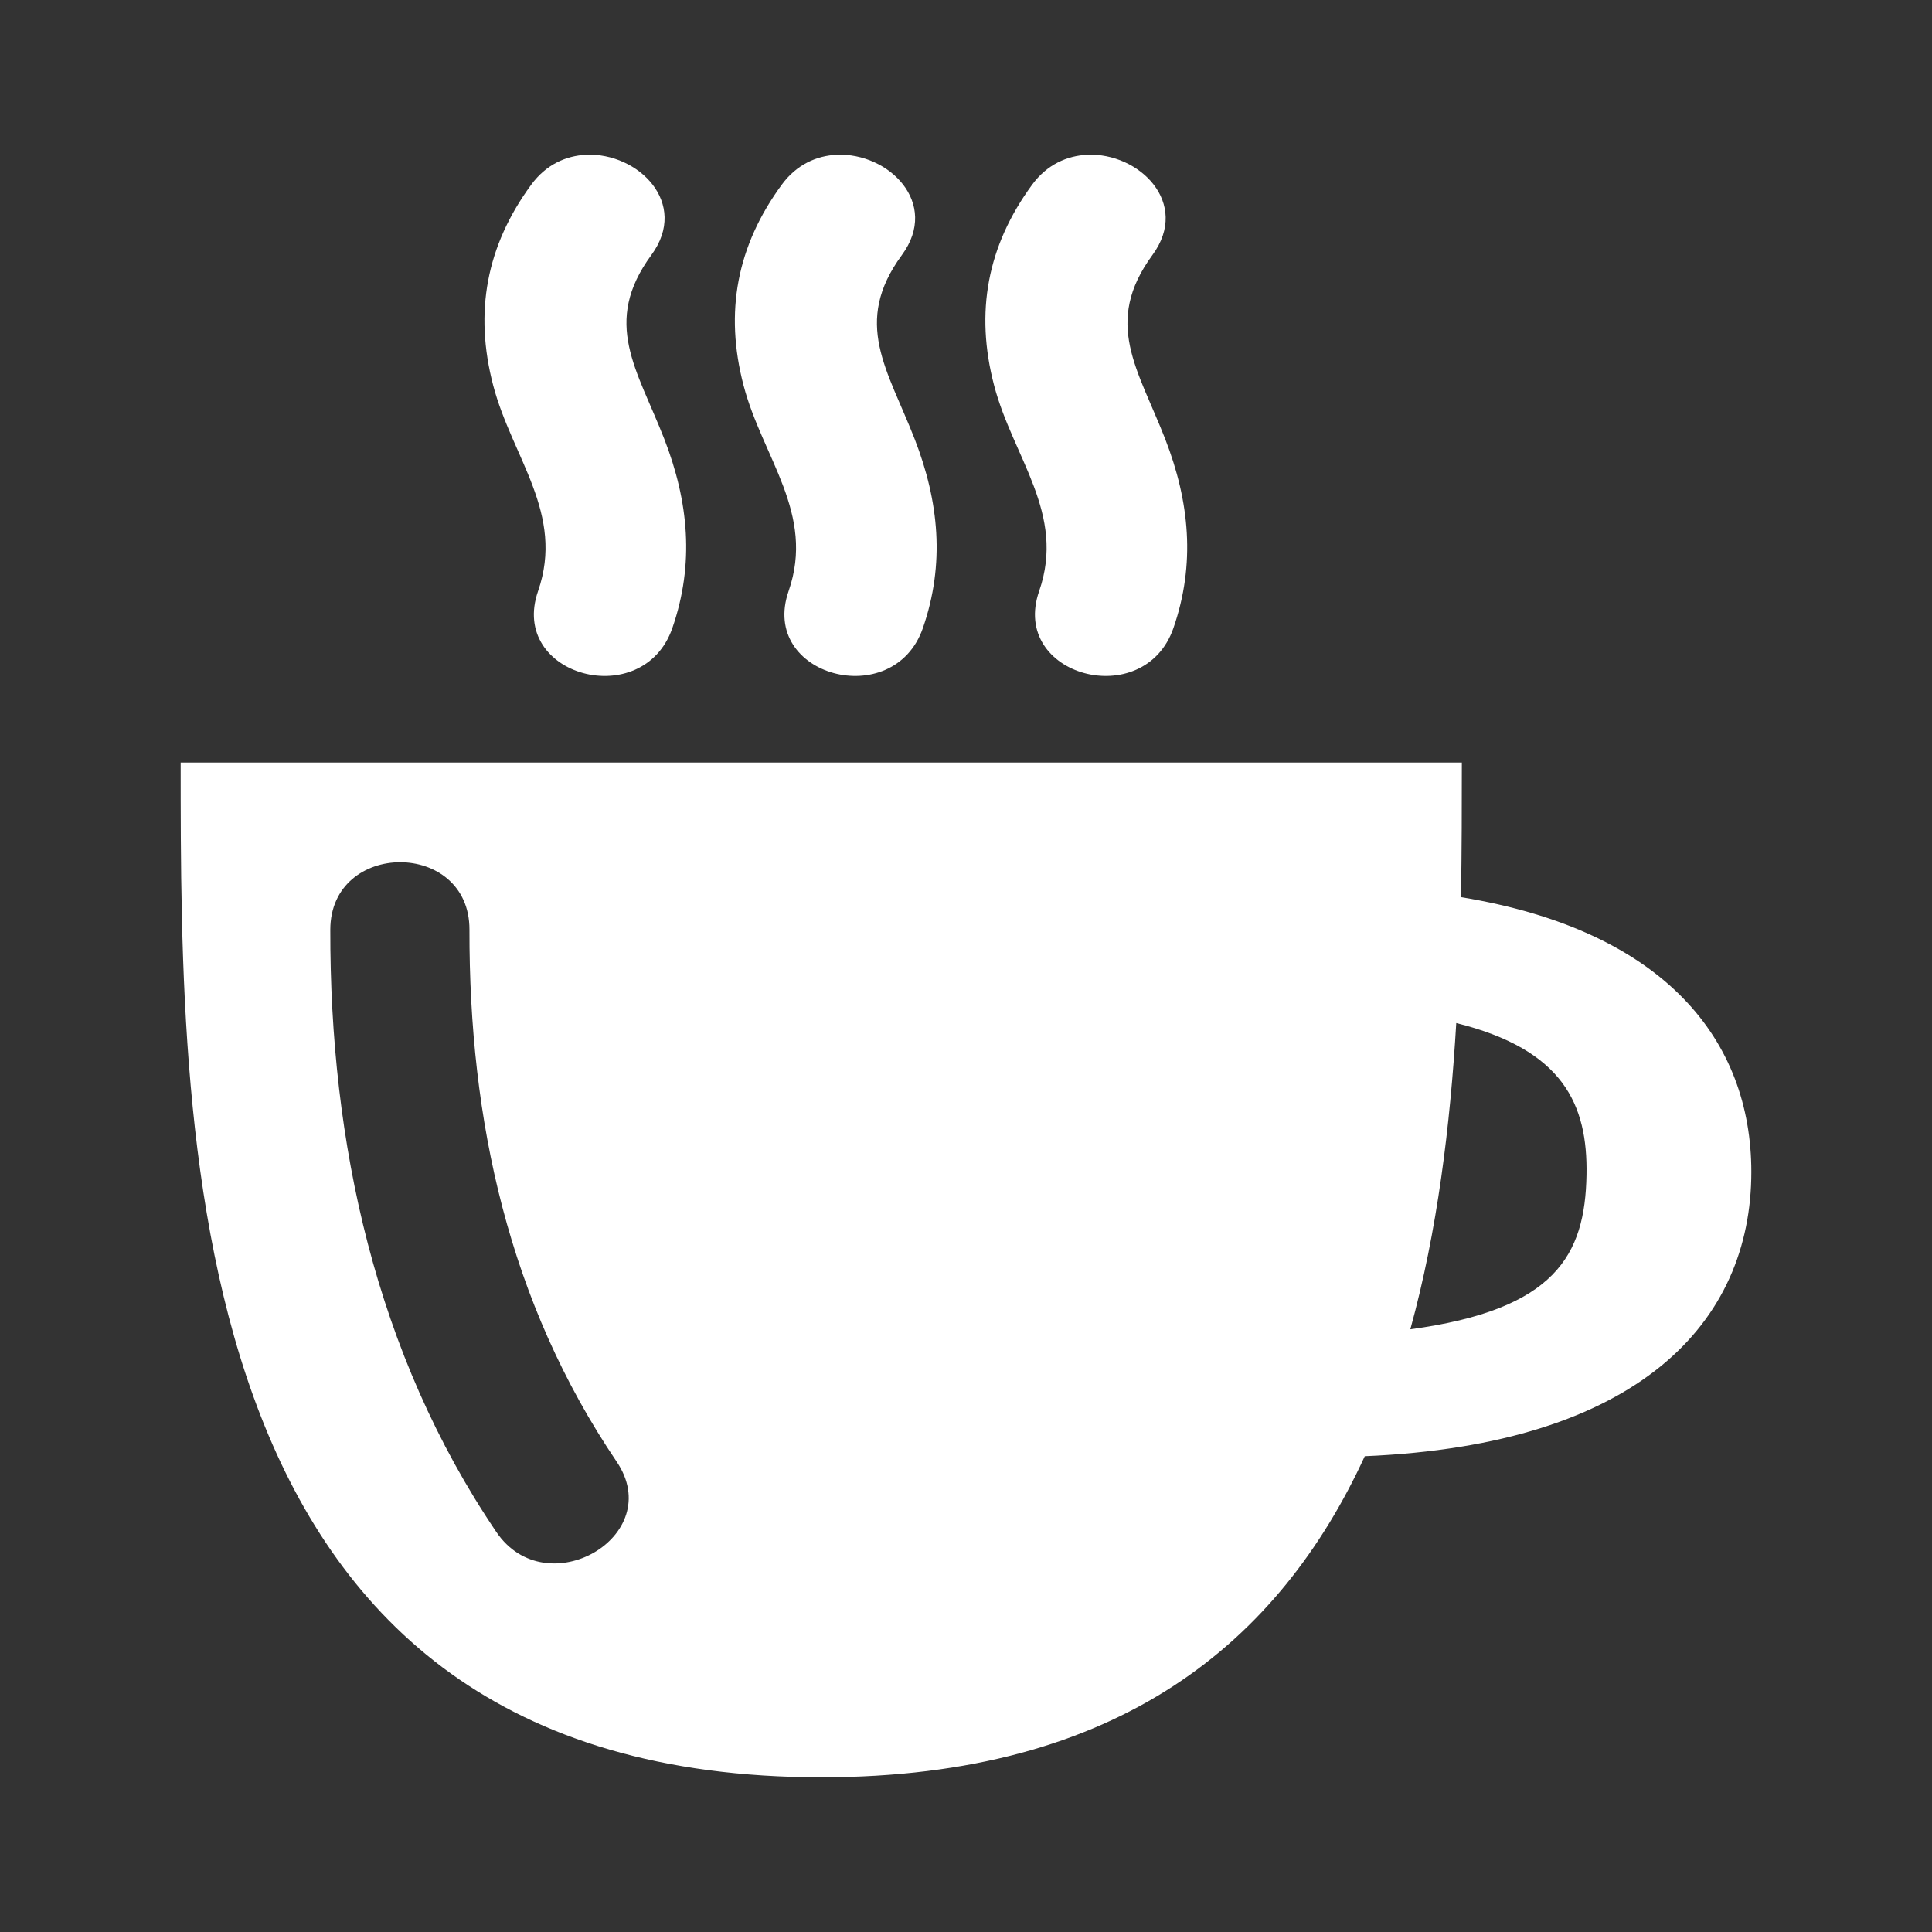 <?xml version="1.0" encoding="UTF-8" standalone="no"?>
<!-- Created with Inkscape (http://www.inkscape.org/) -->

<svg
   xmlns:dc="http://purl.org/dc/elements/1.1/"
   xmlns:cc="http://creativecommons.org/ns#"
   xmlns:rdf="http://www.w3.org/1999/02/22-rdf-syntax-ns#"
   xmlns:svg="http://www.w3.org/2000/svg"
   xmlns="http://www.w3.org/2000/svg"
   xmlns:inkscape="http://www.inkscape.org/namespaces/inkscape"
   version="1.1"
   width="100%"
   height="100%"
   viewBox="0 0 512 512"
   id="svg2">
  <rect x="0" y="0" width="512" height="512" fill="#333333" stroke="none"/>
  <defs
     id="defs8">
    <clipPath
       id="clipPath3487">
      <path
         d="M 26,0 C 11.603,0 0,11.603 0,26 l 0,460 c 0,14.397 11.603,26 26,26 l 460,0 c 14.397,0 26,-11.603 26,-26 L 512,26 C 512,11.603 500.397,0 486,0 L 26,0 z"
         inkscape:connector-curvature="0"
         id="path3489"
         style="fill:none;fill-opacity:1;stroke:none" />
    </clipPath>
  </defs>
  <path
     d="M 26,0 C 11.603,0 0,11.603 0,26 l 0,460 c 0,14.397 11.603,26 26,26 l 460,0 c 14.397,0 26,-11.603 26,-26 L 512,26 C 512,11.603 500.397,0 486,0 L 26,0 z"
     inkscape:connector-curvature="0"
     id="rect2986"
     style="fill:none;fill-opacity:1;stroke:none" />
  <g
     clip-path="url(#clipPath3487)"
     id="g3261"
     style="opacity:0.0;fill:#000000">
    <path
       d="m 155.364,41.02 c -5.35,0.239 -10.662,2.58 -14.575,7.912 L 529.698,437.841 c 3.913,-5.332 9.225,-7.673 14.575,-7.912 z"
       inkscape:connector-curvature="0"
       id="path3263"
       style="fill:#000000" />
    <path
       d="m 140.79,48.932 c -11.906,16.221 -15.177,33.787 -10.087,53.21 l 388.909,388.909 c -5.09,-19.423 -1.819,-36.988 10.087,-53.21 z"
       inkscape:connector-curvature="0"
       id="path3265"
       style="fill:#000000" />
    <path
       d="m 130.703,102.142 c 5.016,19.135 19.017,33.968 11.891,54.505 l 388.909,388.909 c 7.126,-20.537 -6.875,-35.37 -11.891,-54.505 z"
       inkscape:connector-curvature="0"
       id="path3267"
       style="fill:#000000" />
    <path
       d="m 142.594,156.647 c -2.464,7.103 -0.61,12.92 3.327,16.858 l 388.909,388.909 c -3.938,-3.938 -5.792,-9.755 -3.327,-16.858 z"
       inkscape:connector-curvature="0"
       id="path3269"
       style="fill:#000000" />
    <path
       d="m 145.921,173.505 c 8.556,8.556 26.949,8.238 32.254,-7.049 L 567.084,555.365 c -5.304,15.287 -23.698,15.605 -32.254,7.049 z"
       inkscape:connector-curvature="0"
       id="path3271"
       style="fill:#000000" />
    <path
       d="m 178.175,166.456 c 5.901,-17.011 4.319,-33.527 -2.128,-50.11 l 388.909,388.909 c 6.447,16.583 8.03,33.099 2.128,50.11 z"
       inkscape:connector-curvature="0"
       id="path3273"
       style="fill:#000000" />
    <path
       d="M 176.047,116.346 C 168.877,97.927 159.433,85.548 172.623,67.579 L 561.532,456.487 c -13.19,17.97 -3.746,30.348 3.424,48.768 z"
       inkscape:connector-curvature="0"
       id="path3275"
       style="fill:#000000" />
    <path
       d="m 172.623,67.579 c 5.668,-7.724 3.872,-15.309 -1.205,-20.386 L 560.326,436.101 c 5.077,5.077 6.874,12.662 1.205,20.386 z"
       inkscape:connector-curvature="0"
       id="path3277"
       style="fill:#000000" />
    <path
       d="m 171.418,47.192 c -3.998,-3.998 -10.03,-6.441 -16.053,-6.172 L 544.273,429.929 c 6.023,-0.269 12.055,2.174 16.053,6.172 z"
       inkscape:connector-curvature="0"
       id="path3279"
       style="fill:#000000" />
    <path
       d="m 221.761,41.02 c -5.35,0.239 -10.662,2.58 -14.575,7.912 L 596.095,437.841 c 3.913,-5.332 9.225,-7.673 14.575,-7.912 z"
       inkscape:connector-curvature="0"
       id="path3281"
       style="fill:#000000" />
    <path
       d="M 207.186,48.932 C 195.28,65.154 191.963,82.719 197.053,102.142 l 388.909,388.909 c -5.09,-19.423 -1.773,-36.988 10.133,-53.21 z"
       inkscape:connector-curvature="0"
       id="path3283"
       style="fill:#000000" />
    <path
       d="m 197.053,102.142 c 5.016,19.135 19.063,33.968 11.937,54.505 l 388.909,388.909 c 7.126,-20.537 -6.921,-35.37 -11.937,-54.505 z"
       inkscape:connector-curvature="0"
       id="path3285"
       style="fill:#000000" />
    <path
       d="m 208.99,156.647 c -2.464,7.103 -0.61,12.92 3.327,16.858 l 388.909,388.909 c -3.938,-3.938 -5.792,-9.755 -3.327,-16.858 z"
       inkscape:connector-curvature="0"
       id="path3287"
       style="fill:#000000" />
    <path
       d="m 212.318,173.505 c 8.556,8.556 26.949,8.238 32.254,-7.049 l 388.909,388.909 c -5.304,15.287 -23.698,15.605 -32.254,7.049 z"
       inkscape:connector-curvature="0"
       id="path3289"
       style="fill:#000000" />
    <path
       d="m 244.571,166.456 c 5.901,-17.011 4.273,-33.527 -2.175,-50.11 l 388.909,388.909 c 6.447,16.583 8.076,33.099 2.175,50.11 z"
       inkscape:connector-curvature="0"
       id="path3291"
       style="fill:#000000" />
    <path
       d="M 242.397,116.346 C 235.227,97.927 225.83,85.548 239.019,67.579 L 627.928,456.487 c -13.19,17.97 -3.793,30.348 3.378,48.768 z"
       inkscape:connector-curvature="0"
       id="path3293"
       style="fill:#000000" />
    <path
       d="m 239.019,67.579 c 5.668,-7.724 3.872,-15.309 -1.205,-20.386 L 626.723,436.101 c 5.077,5.077 6.874,12.662 1.205,20.386 z"
       inkscape:connector-curvature="0"
       id="path3295"
       style="fill:#000000" />
    <path
       d="m 237.814,47.192 c -3.998,-3.998 -10.03,-6.441 -16.053,-6.172 L 610.669,429.929 c 6.023,-0.269 12.055,2.174 16.053,6.172 z"
       inkscape:connector-curvature="0"
       id="path3297"
       style="fill:#000000" />
    <path
       d="m 288.157,41.02 c -5.35,0.239 -10.708,2.58 -14.621,7.912 L 662.445,437.841 c 3.913,-5.332 9.271,-7.673 14.621,-7.912 z"
       inkscape:connector-curvature="0"
       id="path3299"
       style="fill:#000000" />
    <path
       d="m 273.536,48.932 c -11.906,16.221 -15.177,33.787 -10.087,53.21 l 388.909,388.909 c -5.09,-19.423 -1.819,-36.988 10.087,-53.21 z"
       inkscape:connector-curvature="0"
       id="path3301"
       style="fill:#000000" />
    <path
       d="m 263.449,102.142 c 5.016,19.135 19.063,33.968 11.937,54.505 l 388.909,388.909 c 7.126,-20.537 -6.921,-35.37 -11.937,-54.505 z"
       inkscape:connector-curvature="0"
       id="path3303"
       style="fill:#000000" />
    <path
       d="m 275.387,156.647 c -2.464,7.103 -0.61,12.92 3.327,16.858 l 388.909,388.909 c -3.938,-3.938 -5.792,-9.755 -3.327,-16.858 z"
       inkscape:connector-curvature="0"
       id="path3305"
       style="fill:#000000" />
    <path
       d="m 278.714,173.505 c 8.556,8.556 26.949,8.238 32.254,-7.049 l 388.909,388.909 c -5.304,15.287 -23.698,15.605 -32.254,7.049 z"
       inkscape:connector-curvature="0"
       id="path3307"
       style="fill:#000000" />
    <path
       d="m 310.968,166.456 c 5.901,-17.011 4.273,-33.527 -2.175,-50.11 l 388.909,388.909 c 6.447,16.583 8.076,33.099 2.175,50.11 z"
       inkscape:connector-curvature="0"
       id="path3309"
       style="fill:#000000" />
    <path
       d="M 308.793,116.346 C 301.623,97.927 292.226,85.548 305.416,67.579 L 694.324,456.487 c -13.19,17.97 -3.793,30.348 3.378,48.768 z"
       inkscape:connector-curvature="0"
       id="path3311"
       style="fill:#000000" />
    <path
       d="m 305.416,67.579 c 5.668,-7.724 3.872,-15.309 -1.205,-20.386 L 693.119,436.101 c 5.077,5.077 6.874,12.662 1.205,20.386 z"
       inkscape:connector-curvature="0"
       id="path3313"
       style="fill:#000000" />
    <path
       d="m 304.21,47.192 c -3.998,-3.998 -10.03,-6.441 -16.053,-6.172 L 677.066,429.929 c 6.023,-0.269 12.055,2.174 16.053,6.172 z"
       inkscape:connector-curvature="0"
       id="path3315"
       style="fill:#000000" />
    <path
       d="m 47.881,202.083 c 0,71.25 4.76e-4,172.186 55.748,227.934 L 492.537,818.926 C 436.79,763.178 436.79,662.242 436.79,590.992 z"
       inkscape:connector-curvature="0"
       id="path3317"
       style="fill:#000000" />
    <path
       d="M 103.629,430.017 C 128.685,455.073 165.002,471 217.643,471 l 388.909,388.909 c -52.641,0 -88.958,-15.927 -114.014,-40.983 z"
       inkscape:connector-curvature="0"
       id="path3319"
       style="fill:#000000" />
    <path
       d="m 217.643,471 c 79.248,0 121.508,-36.093 144.036,-85.089 l 388.909,388.909 c -22.528,48.996 -64.788,85.089 -144.036,85.089 z"
       inkscape:connector-curvature="0"
       id="path3321"
       style="fill:#000000" />
    <path
       d="M 361.679,385.911 C 434.472,382.85 464.119,350.33 464.119,310.585 L 853.028,699.493 c 0,39.746 -29.647,72.265 -102.44,75.326 z"
       inkscape:connector-curvature="0"
       id="path3323"
       style="fill:#000000" />
    <path
       d="m 464.119,310.585 c 0,-17.626 -5.844,-33.834 -18.694,-46.683 L 834.334,652.81 c 12.849,12.849 18.694,29.057 18.694,46.683 z"
       inkscape:connector-curvature="0"
       id="path3325"
       style="fill:#000000" />
    <path
       d="m 445.425,263.901 c -12.468,-12.468 -31.532,-21.774 -58.252,-26.145 l 388.909,388.909 c 26.72,4.37 45.784,13.676 58.252,26.145 z"
       inkscape:connector-curvature="0"
       id="path3327"
       style="fill:#000000" />
    <path
       d="m 387.173,237.757 c 0.221,-12.422 0.231,-24.431 0.231,-35.674 L 776.313,590.992 c 0,11.242 -0.01,23.251 -0.231,35.674 z"
       inkscape:connector-curvature="0"
       id="path3329"
       style="fill:#000000" />
    <path
       d="m 387.405,202.083 -339.524,0 388.909,388.909 339.524,0 z"
       inkscape:connector-curvature="0"
       id="path3331"
       style="fill:#000000" />
    <path
       d="m 106.041,228.503 c 5.008,-5e-4 10.003,1.759 13.517,5.273 l 388.909,388.909 c -3.514,-3.514 -8.508,-5.274 -13.517,-5.273 z"
       inkscape:connector-curvature="0"
       id="path3333"
       style="fill:#000000" />
    <path
       d="m 119.558,233.776 c 2.956,2.956 4.864,7.152 4.852,12.587 l 388.909,388.909 c 0.012,-5.434 -1.897,-9.631 -4.852,-12.587 z"
       inkscape:connector-curvature="0"
       id="path3335"
       style="fill:#000000" />
    <path
       d="m 124.41,246.363 c -0.103,50.516 10.398,98.729 39.005,140.982 L 552.324,776.254 C 523.717,734 513.216,685.787 513.319,635.272 z"
       inkscape:connector-curvature="0"
       id="path3337"
       style="fill:#000000" />
    <path
       d="m 163.415,387.345 c 12.589,18.603 -15.025,36.047 -29.365,21.706 l 388.909,388.909 c 14.341,14.341 41.955,-3.103 29.365,-21.706 z"
       inkscape:connector-curvature="0"
       id="path3339"
       style="fill:#000000" />
    <path
       d="m 134.05,409.051 c -0.894,-0.894 -1.736,-1.911 -2.514,-3.06 l 388.909,388.909 c 0.778,1.148 1.62,2.166 2.514,3.06 z"
       inkscape:connector-curvature="0"
       id="path3341"
       style="fill:#000000" />
    <path
       d="M 131.536,405.992 C 99.536,358.714 87.416,302.876 87.534,246.363 L 476.442,635.272 c -0.118,56.513 12.002,112.352 44.002,159.629 z"
       inkscape:connector-curvature="0"
       id="path3343"
       style="fill:#000000" />
    <path
       d="m 87.534,246.363 c 0.026,-11.891 9.287,-17.859 18.508,-17.86 l 388.909,388.909 c -9.221,9.1e-4 -18.482,5.969 -18.508,17.86 z"
       inkscape:connector-curvature="0"
       id="path3345"
       style="fill:#000000" />
    <path
       d="m 385.924,271.117 c 11.847,2.943 19.879,7.191 25.191,12.503 l 388.909,388.909 c -5.312,-5.312 -13.343,-9.561 -25.191,-12.503 z"
       inkscape:connector-curvature="0"
       id="path3347"
       style="fill:#000000" />
    <path
       d="m 411.115,283.62 c 7.405,7.405 9.524,16.875 9.326,27.751 L 809.35,700.28 c 0.198,-10.876 -1.921,-20.346 -9.326,-27.751 z"
       inkscape:connector-curvature="0"
       id="path3349"
       style="fill:#000000" />
    <path
       d="m 420.441,311.371 c -0.384,21.26 -8.216,35.709 -46.686,40.902 L 762.664,741.182 c 38.47,-5.193 46.302,-19.642 46.686,-40.902 z"
       inkscape:connector-curvature="0"
       id="path3351"
       style="fill:#000000" />
    <path
       d="m 373.755,352.273 c 7.192,-26.091 10.561,-54.025 12.169,-81.156 l 388.909,388.909 c -1.608,27.132 -4.977,55.065 -12.169,81.156 z"
       inkscape:connector-curvature="0"
       id="path3353"
       style="fill:#000000" />
  </g>
  <path
     d="m 155.364,41.02 c -5.35,0.239 -10.662,2.58 -14.575,7.912 -11.906,16.221 -15.177,33.787 -10.087,53.21 5.016,19.135 19.017,33.968 11.891,54.505 -7.819,22.536 27.835,32.131 35.581,9.809 5.901,-17.011 4.319,-33.527 -2.128,-50.11 -7.17,-18.42 -16.613,-30.798 -3.424,-48.768 10.132,-13.806 -3.587,-27.168 -17.258,-26.559 z m 66.396,0 c -5.35,0.239 -10.662,2.58 -14.575,7.912 -11.906,16.221 -15.223,33.787 -10.133,53.21 5.016,19.135 19.063,33.968 11.937,54.505 -7.819,22.536 27.835,32.131 35.581,9.809 5.901,-17.011 4.273,-33.527 -2.175,-50.11 -7.17,-18.42 -16.567,-30.798 -3.378,-48.768 10.132,-13.806 -3.587,-27.168 -17.258,-26.559 z m 66.396,0 c -5.35,0.239 -10.708,2.58 -14.621,7.912 -11.906,16.221 -15.177,33.787 -10.087,53.21 5.016,19.135 19.063,33.968 11.937,54.505 -7.819,22.536 27.835,32.131 35.581,9.809 5.901,-17.011 4.273,-33.527 -2.175,-50.11 -7.17,-18.42 -16.567,-30.798 -3.378,-48.768 10.132,-13.806 -3.587,-27.168 -17.258,-26.559 z M 47.881,202.083 c 0,103.274 10e-4,268.917 169.762,268.917 79.248,0 121.508,-36.093 144.036,-85.089 72.793,-3.061 102.44,-35.581 102.44,-75.326 0,-34.73 -22.69,-63.954 -76.946,-72.828 0.221,-12.422 0.231,-24.431 0.231,-35.674 l -339.524,0 z m 58.16,26.42 c 9.221,-9.2e-4 18.395,5.965 18.369,17.86 -0.103,50.516 10.398,98.729 39.005,140.982 13.374,19.762 -18.624,38.217 -31.88,18.646 C 99.536,358.714 87.416,302.876 87.534,246.363 c 0.026,-11.891 9.287,-17.859 18.508,-17.86 z m 279.883,42.614 c 28.363,7.045 34.856,21.576 34.517,40.254 -0.384,21.26 -8.216,35.709 -46.686,40.902 7.192,-26.091 10.561,-54.025 12.169,-81.156 z"
     inkscape:connector-curvature="0"
     id="path3050"
     style="fill:#ffffff" />
</svg>
